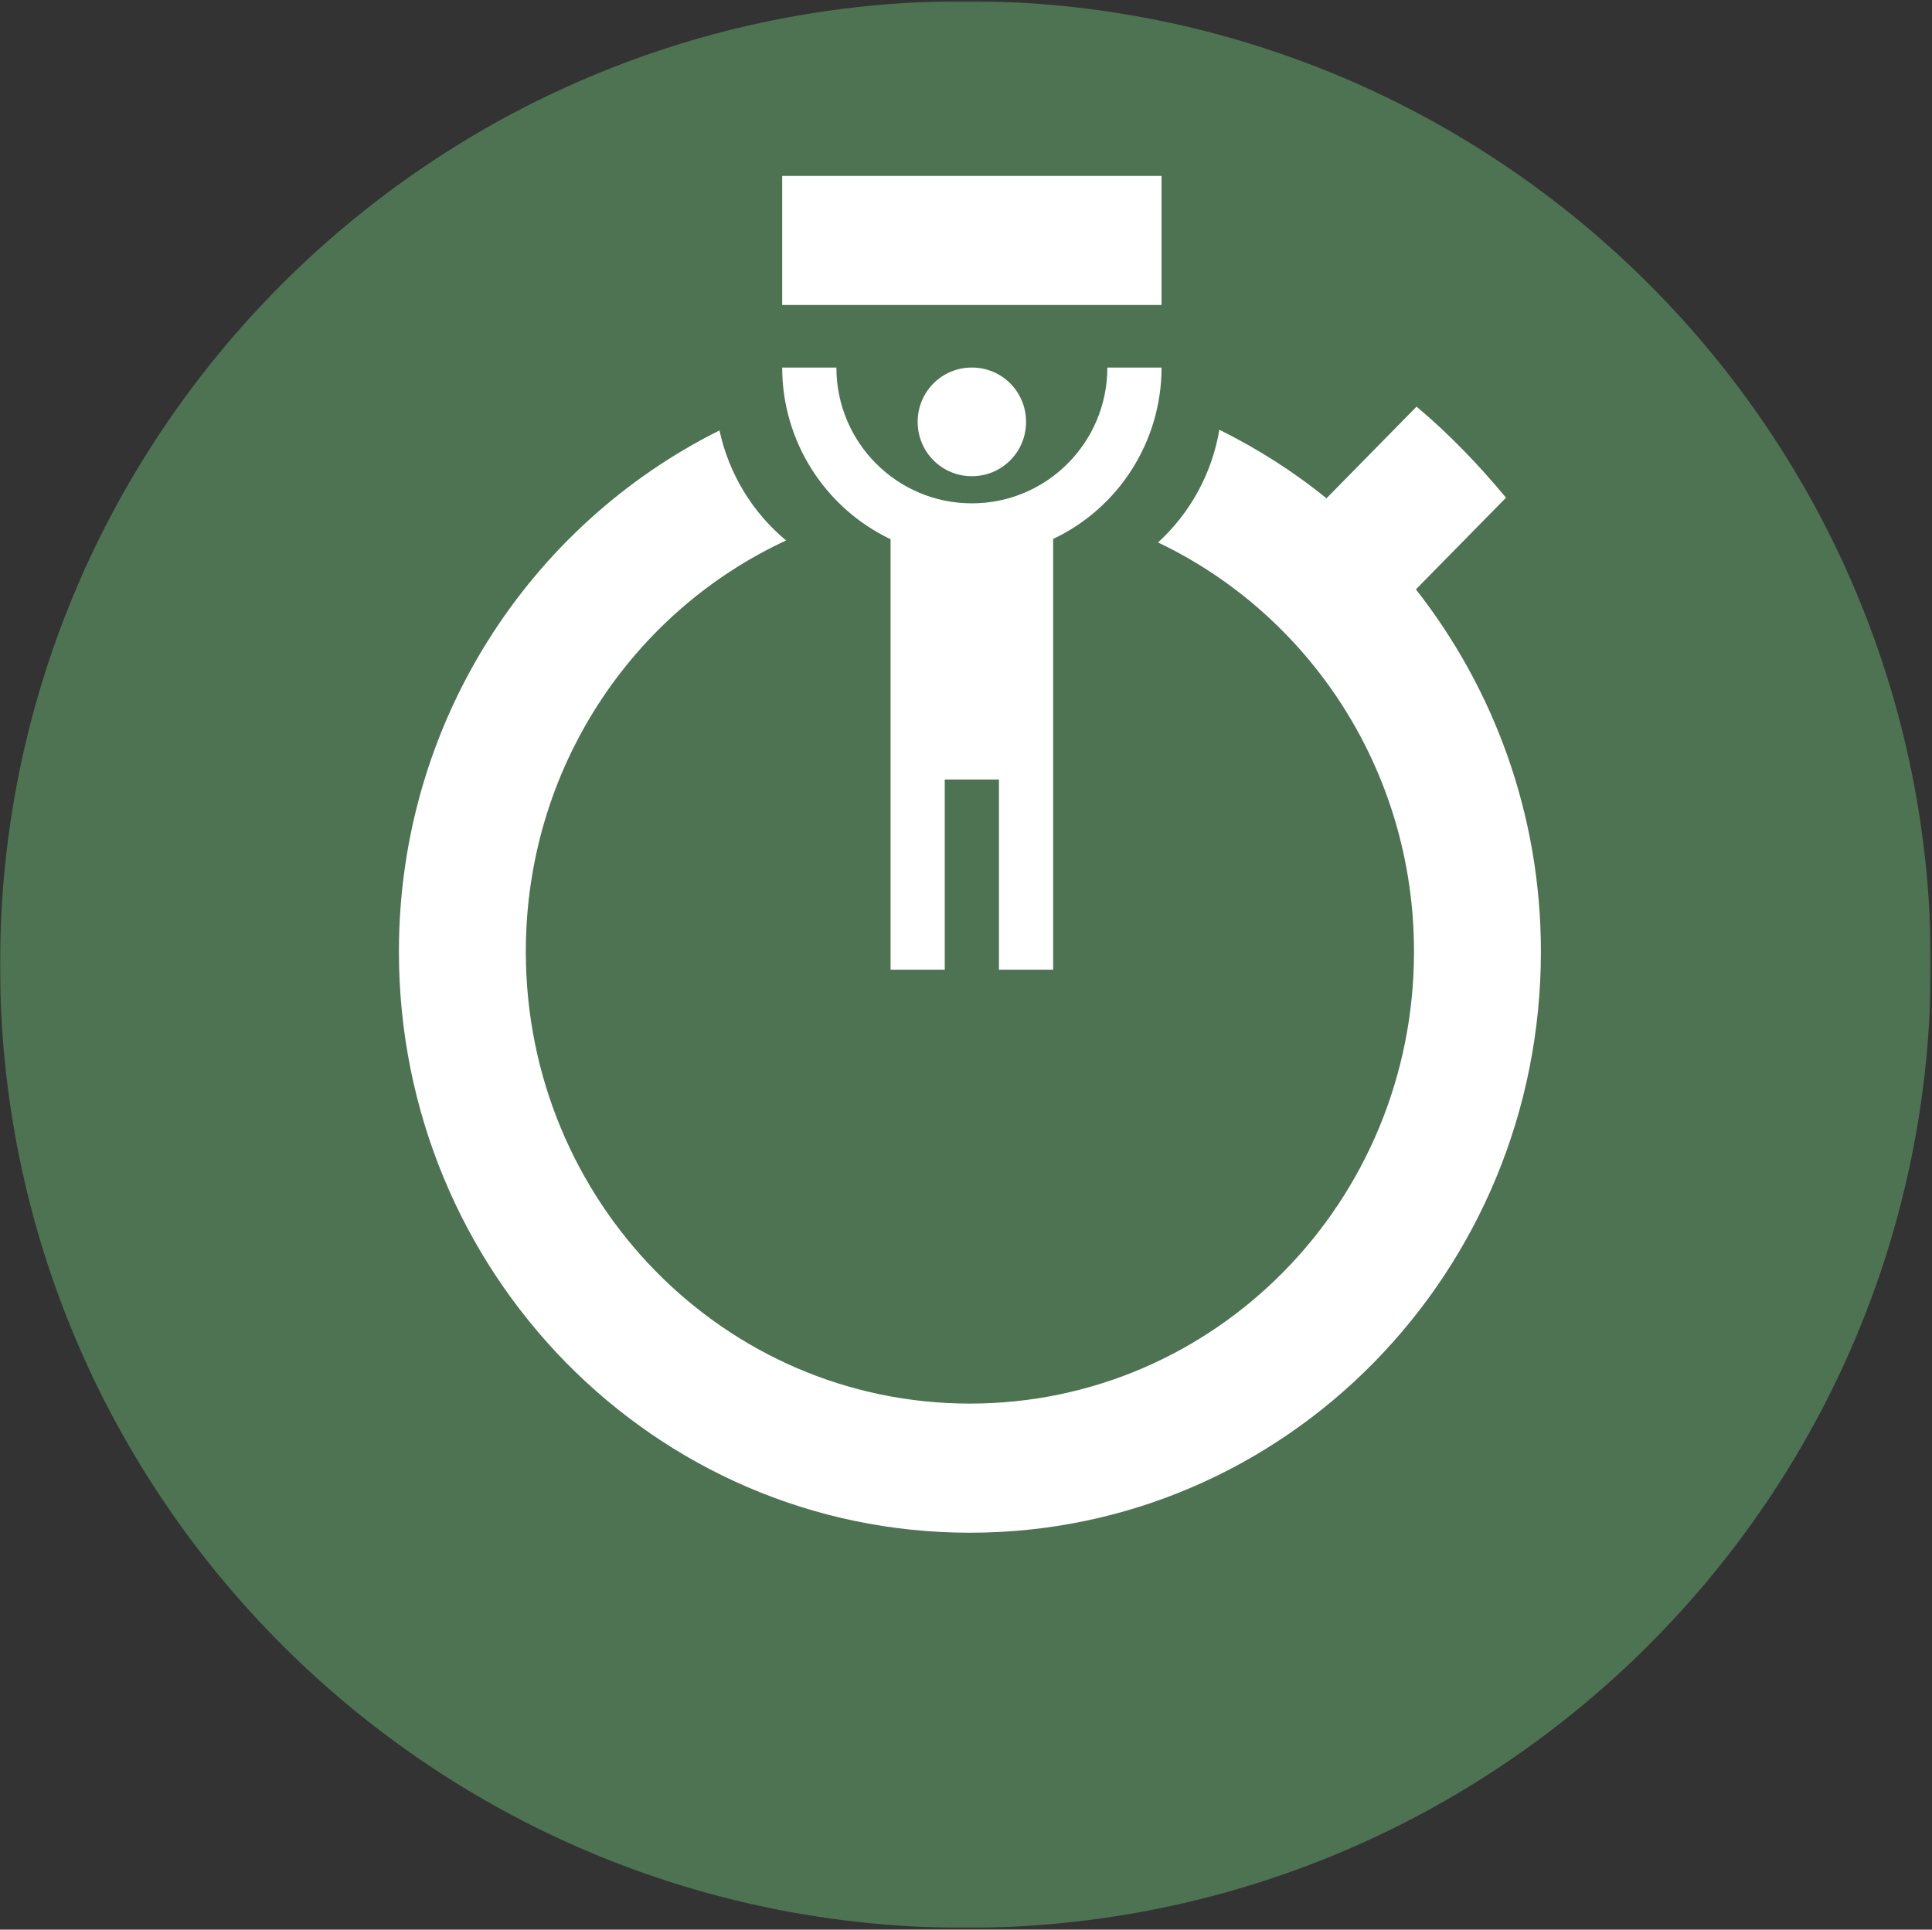 <?xml version="1.0" encoding="UTF-8"?>
<svg width="1024px" height="1023px" viewBox="0 0 1024 1023" version="1.1" xmlns="http://www.w3.org/2000/svg" xmlns:xlink="http://www.w3.org/1999/xlink">
    <rect x="0" y="0" width="1024" height="1023" fill="#333333" stroke="none"/>
    <!-- Generator: Sketch 52.2 (67145) - http://www.bohemiancoding.com/sketch -->
    <title>Group 8</title>
    <desc>Created with Sketch.</desc>
    <defs>
        <polygon id="path-1" points="0.001 0.6 1023.386 0.6 1023.386 1022.03 0.001 1022.03"></polygon>
        <polygon id="path-3" points="0 1021.927 1024 1021.927 1024 0 0 0"></polygon>
    </defs>
    <g id="Page-1" stroke="none" stroke-width="1" fill="none" fill-rule="evenodd">
        <g id="Group-8">
            <g id="Group-3">
                <mask id="mask-2" fill="white">
                    <use xlink:href="#path-1"></use>
                </mask>
                <g id="Clip-2"></g>
                <path d="M1023.386,511.318 C1023.386,793.372 794.295,1022.035 511.689,1022.035 C229.092,1022.035 0.001,793.372 0.001,511.318 C0.001,229.253 229.092,0.6 511.689,0.6 C794.295,0.6 1023.386,229.253 1023.386,511.318" id="Fill-1" fill="#4E7352" mask="url(#mask-2)"></path>
            </g>
            <mask id="mask-4" fill="white">
                <use xlink:href="#path-3"></use>
            </mask>
            <g id="Clip-5"></g>
            <polygon id="Fill-4" fill="#FFFFFF" mask="url(#mask-4)" points="414.575 161.684 615.644 161.684 615.644 93.279 414.575 93.279"></polygon>
            <path d="M414.575,194.85 C414.575,233.728 436.987,269.161 472.025,285.864 L472.025,514.073 L500.744,514.073 L500.744,413.267 L529.464,413.267 L529.464,514.073 L558.194,514.073 L558.194,285.72 C593.232,269.161 615.644,233.728 615.644,194.85 L586.914,194.85 C586.914,234.613 554.768,266.847 515.104,266.847 C475.45,266.847 443.305,234.613 443.305,194.85 M515.104,194.85 C499.165,194.85 486.384,207.666 486.384,223.649 C486.384,239.632 499.165,252.458 515.104,252.458 C531.044,252.458 543.834,239.632 543.834,223.649 C543.834,207.666 531.044,194.85 515.104,194.85" id="Fill-6" fill="#FFFFFF" mask="url(#mask-4)"></path>
            <path d="M750.46,312.455 L798.217,263.848 C783.746,246.394 767.947,229.966 750.8,215.579 L703.053,264.186 C685.576,249.963 666.494,237.862 646.28,227.823 C642.399,250.917 630.903,271.918 613.776,287.577 C693.923,325.755 749.451,408.357 749.451,504.495 C749.451,636.965 644.211,744.106 514.073,744.106 C383.935,744.106 278.694,636.965 278.694,504.495 C278.694,407.455 335.282,324.217 416.644,286.531 C398.674,271.57 386.282,251.06 381.341,228.192 C280.856,278.266 211.433,382.936 211.433,504.495 C211.433,674.621 346.614,812.567 514.073,812.567 C681.531,812.567 816.713,674.621 816.713,504.495 C816.713,431.922 791.825,365.175 750.46,312.455" id="Fill-7" fill="#FFFFFF" mask="url(#mask-4)"></path>
        </g>
    </g>
</svg>